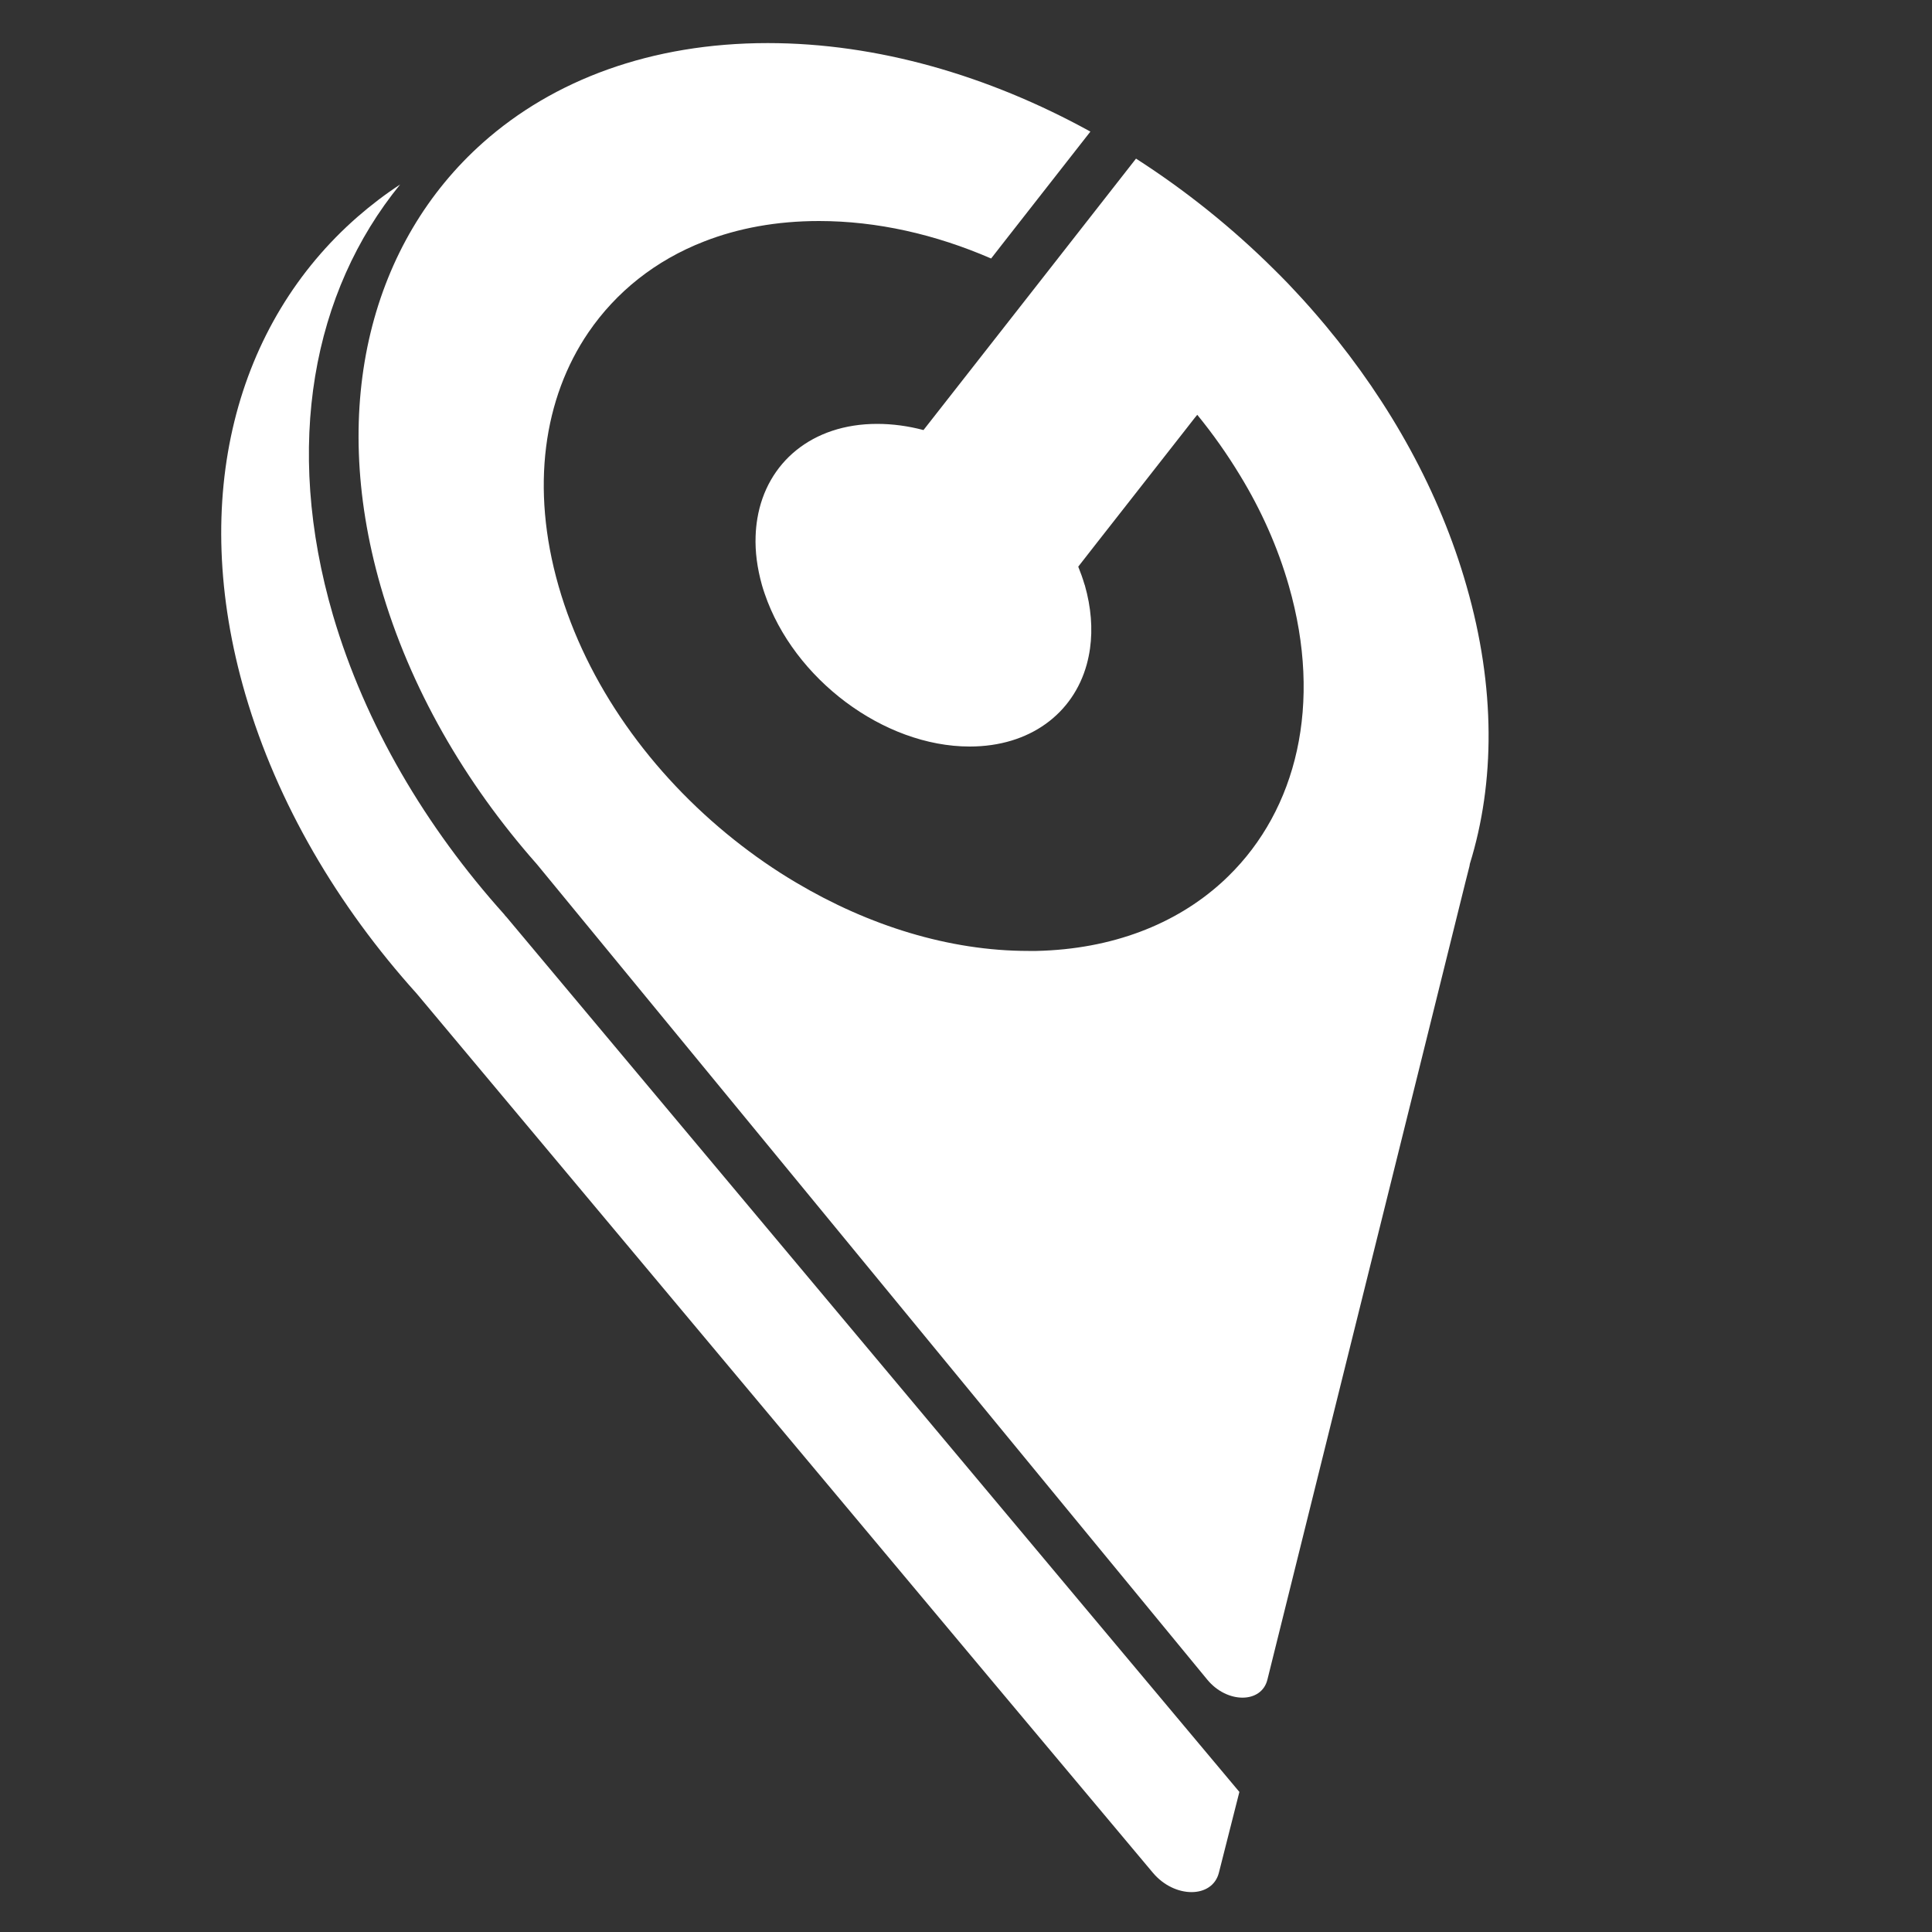 <?xml version="1.0" encoding="utf-8"?>
<!-- Generator: Adobe Illustrator 25.2.1, SVG Export Plug-In . SVG Version: 6.00 Build 0)  -->
<svg version="1.1" xmlns="http://www.w3.org/2000/svg" xmlns:xlink="http://www.w3.org/1999/xlink" x="0px" y="0px"
	 viewBox="0 0 1000 1000" style="enable-background:new 0 0 1000 1000;" xml:space="preserve">
<rect x="0" y="0" width="1000" height="1000" fill="#333333" stroke="none"/>
<style type="text/css">
	.st0{fill:#F0FF42;}
	.st1{fill:#82CD47;}
	.st2{fill:#54B435;}
	.st3{fill:#379237;}
	.st4{fill:#FFFFFF;}
</style>
<g id="Layer_1">
	<rect x="-206" y="149.7" class="st0" width="53.4" height="53.4"/>
	<rect x="-206" y="214.3" class="st1" width="53.4" height="53.4"/>
	<rect x="-206" y="278.9" class="st2" width="53.4" height="53.4"/>
	<rect x="-206" y="343.4" class="st3" width="53.4" height="53.4"/>
</g>
<g id="Layer_2">
	<path class="st4" d="M759.1,303.4c15.1,52.5,14.7,101.7,1.7,143.7c-0.1,0.4-0.1,0.8-0.2,1.2l-2.2,8.7L735,551.4l-79,318
		c-3.1,12.4-20.9,12.4-31.1,0L549.7,778l-271-329.7c-0.3-0.4-0.7-0.8-1-1.2c-37.1-42-65.6-91.2-80.7-143.7
		c-27.2-94.7-4.3-178.6,52.9-229.5c36.5-32.5,87.1-51.6,147.5-51.6c56.7,0,114.2,16.8,166.6,45.6c0.1,0.1,0.3,0.2,0.4,0.2l-45.4,58
		l-6,7.7c-28.8-12.5-59.1-19.4-89.1-19.4c-21.9,0-41.9,3.7-59.5,10.6c-25.2,9.8-45.5,26.1-59.8,47c-23.2,34-30.1,80.3-15.5,131.3
		s48.1,97.3,90.8,131.3c10.3,8.2,21.1,15.7,32.3,22.3c37.4,22.2,79.1,35.3,120.1,35.3c1.4,0,2.8,0,4.2,0
		c39.2-0.9,71.9-13.8,95.7-35.3c1.2-1.1,2.4-2.2,3.6-3.4c35.3-34.5,48.9-89,31.3-150.3c-5.7-19.9-14.3-39.2-25.3-57.2
		c-6.6-10.9-14-21.4-22.1-31.3l-1.4,1.7l-4.6,5.9l-34.4,43.9l-11.6,14.8l-9.6,12.3c1.2,3,2.3,6,3.2,9.1c0.1,0.2,0.1,0.3,0.2,0.5
		c3.3,11.6,4.1,22.6,2.7,32.7c-0.4,2.9-1,5.7-1.7,8.3c-7,25.4-29.4,42.5-60.6,42.5c-44.6,0-91.1-35-106.1-79.1
		c-0.5-1.5-1-2.9-1.4-4.4c-2.5-8.9-3.6-17.4-3.3-25.4c0.1-3.1,0.4-6.1,0.9-9.1c4.8-28.9,28.2-49,62-49c8,0,16.1,1.1,24,3.2l60-76.6
		L588,82.1c25.7,16.5,49.9,35.9,71.7,57.6c0,0,0.1,0.1,0.1,0.1c1.2,1.2,2.4,2.4,3.5,3.5c2.3,2.3,4.5,4.6,6.7,7
		c5.6,5.9,10.9,12,16.1,18.2C719.6,208.7,745.2,254.6,759.1,303.4z"/>
	<path class="st4" d="M559.7,829.9l81.8,97.6l-10.6,41.8c-3.4,13.4-23,13.4-34.2,0l-82.5-98.4L216.7,515.5c-0.4-0.4-0.7-0.9-1.1-1.3
		c-40.8-45.3-72.1-98.3-88.6-154.8c-29.8-102.1-4.7-192.4,58.1-247.2c6.9-6,14.2-11.6,22-16.7c-45.2,55.4-60.5,134.8-34.7,223.1
		C189,375,220.3,428,261,473.3c0.3,0.5,0.7,0.9,1.1,1.3L559.7,829.9z"/>
</g>
<g id="Layer_3">
</g>
</svg>
